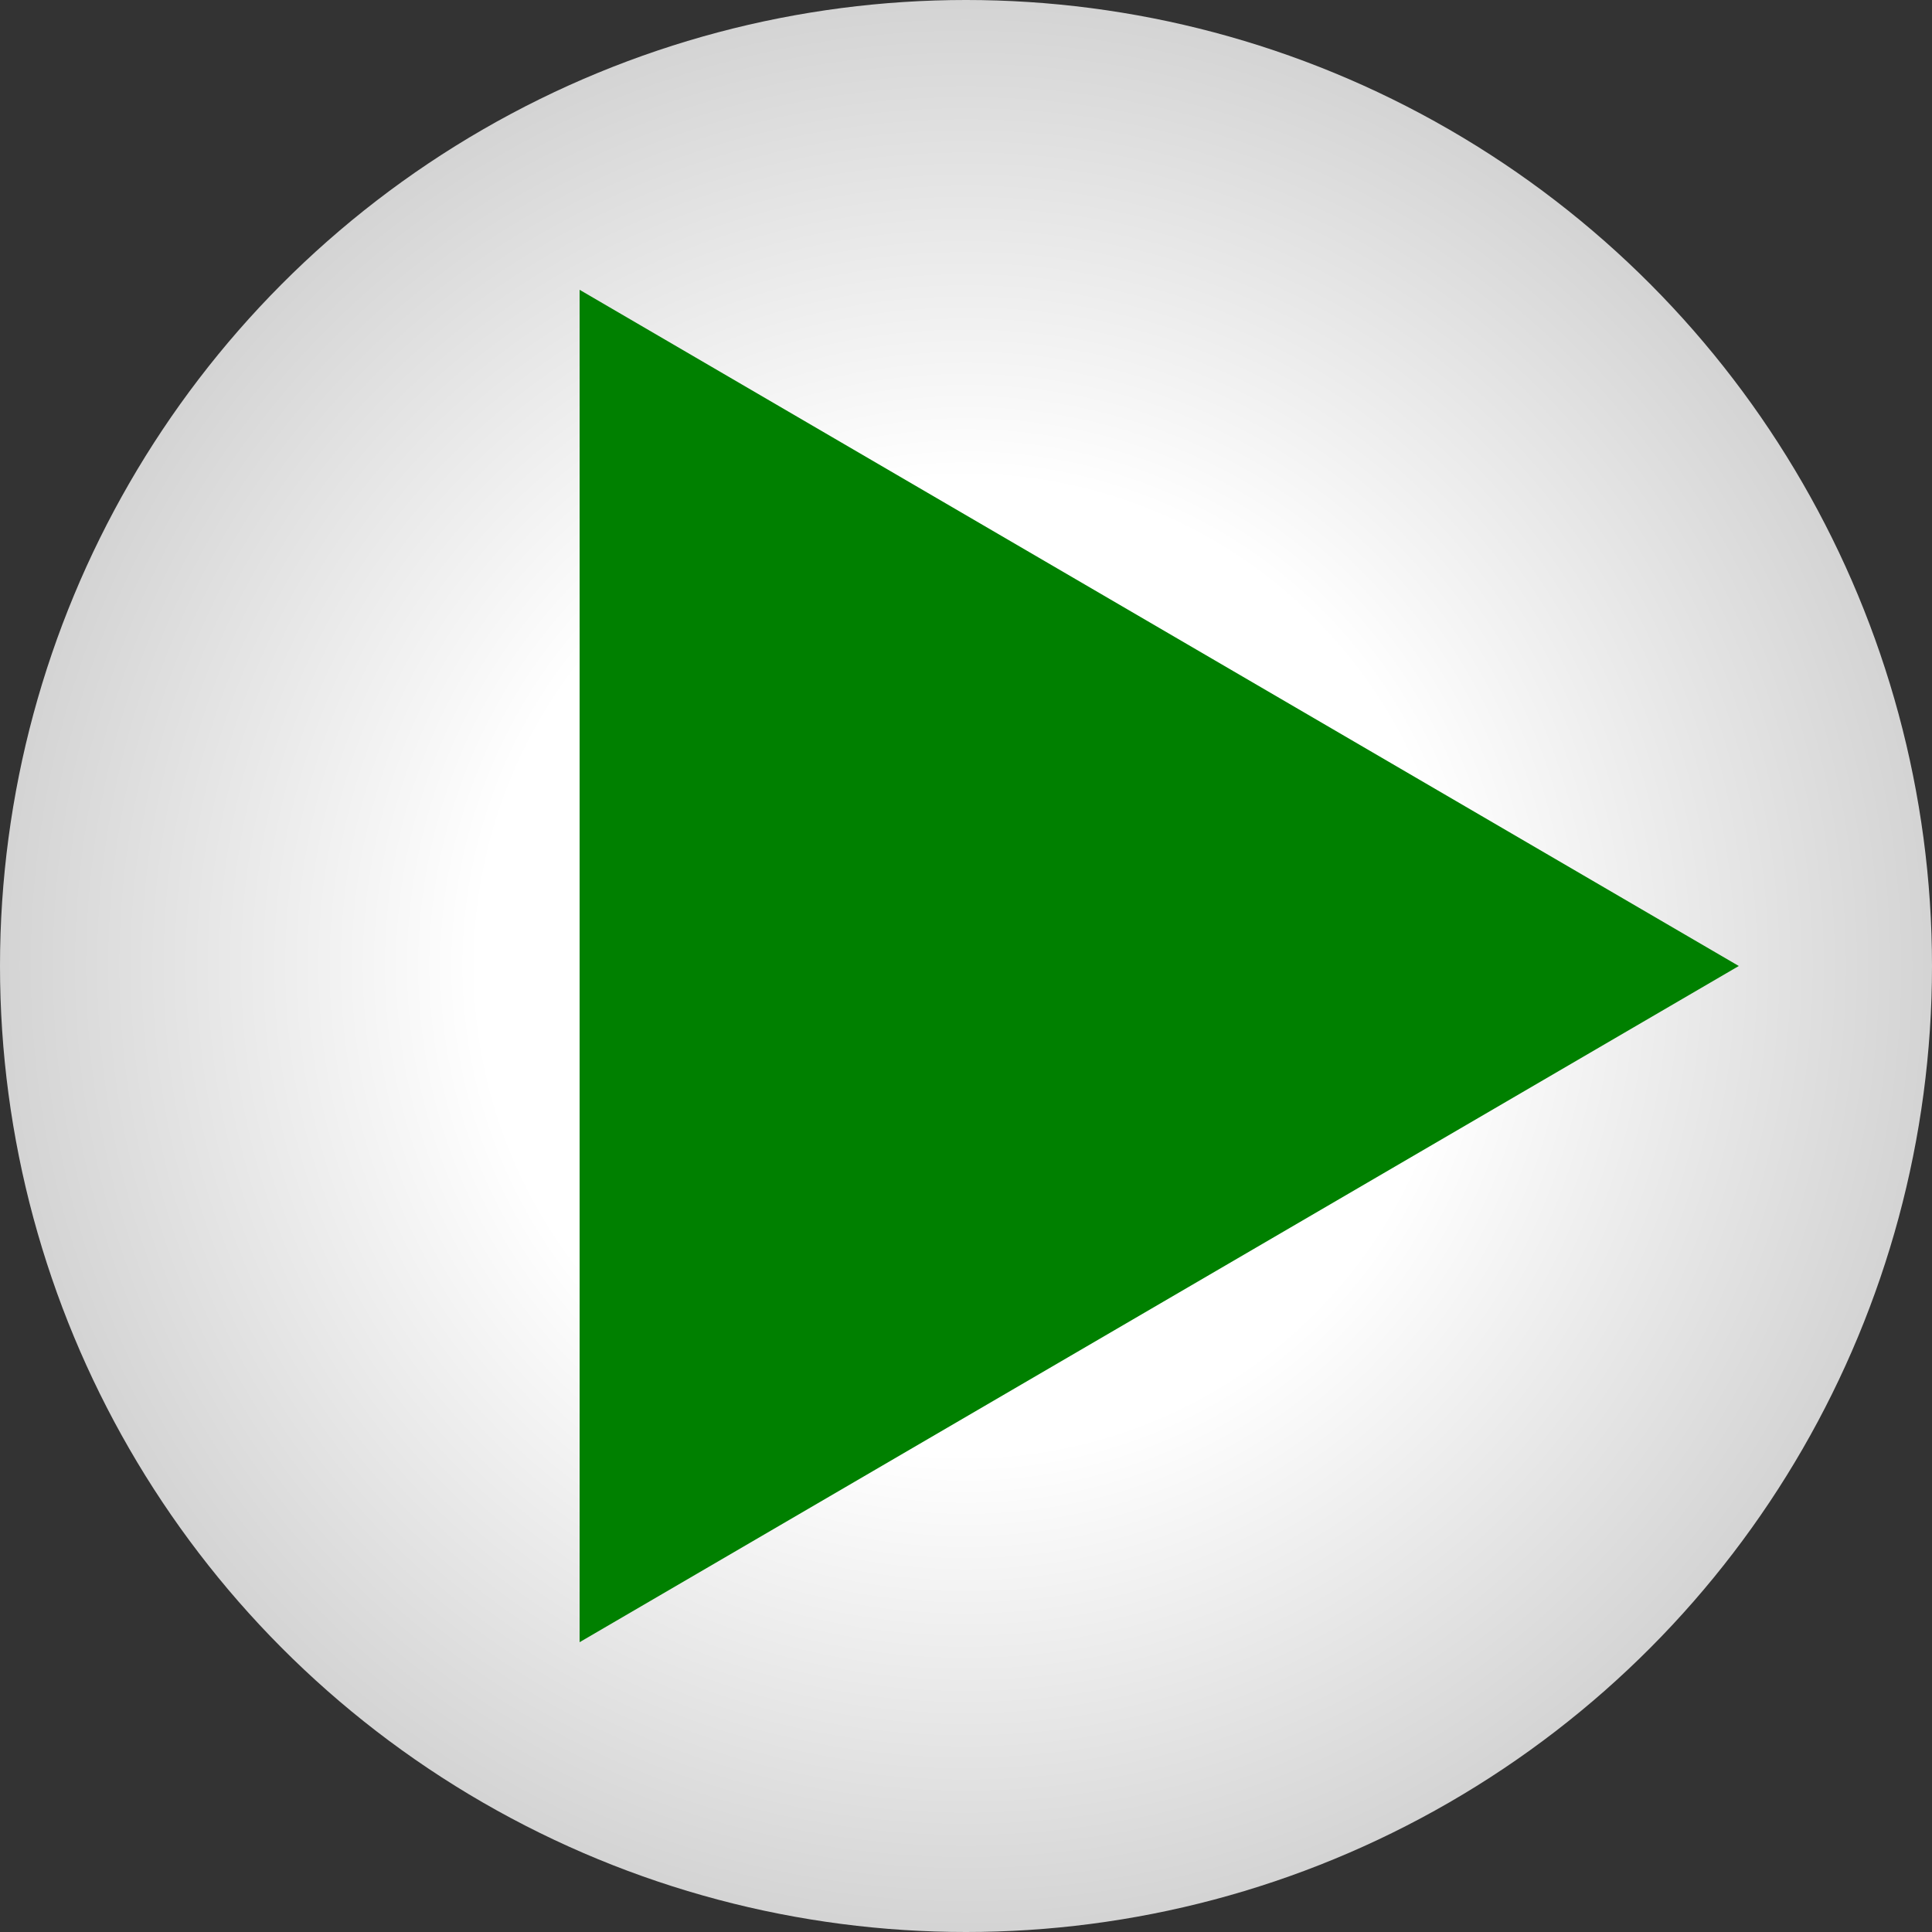 <?xml version="1.0" encoding="UTF-8" standalone="no"?>
<svg
id="generate"
xmlns="http://www.w3.org/2000/svg"
width="100"
height="100"
>
<rect width="100%" height="100%" fill="#333333" stroke="none"/>
<defs>
    <radialGradient
    id="circleGradient"
    cx="50%"
    cy="50%"
    r="50%"
    fx="50%"
    fy="50%"
    >
    <stop offset="50%" style="stop-color: white" />
    <stop offset="100%" style="stop-color: lightgrey" />
    </radialGradient>
</defs>
<circle cx="50" cy="50" r="50" fill="url(#circleGradient)" />
<polygon points="30,15 90,50 30,85" fill="green" />
</svg>
